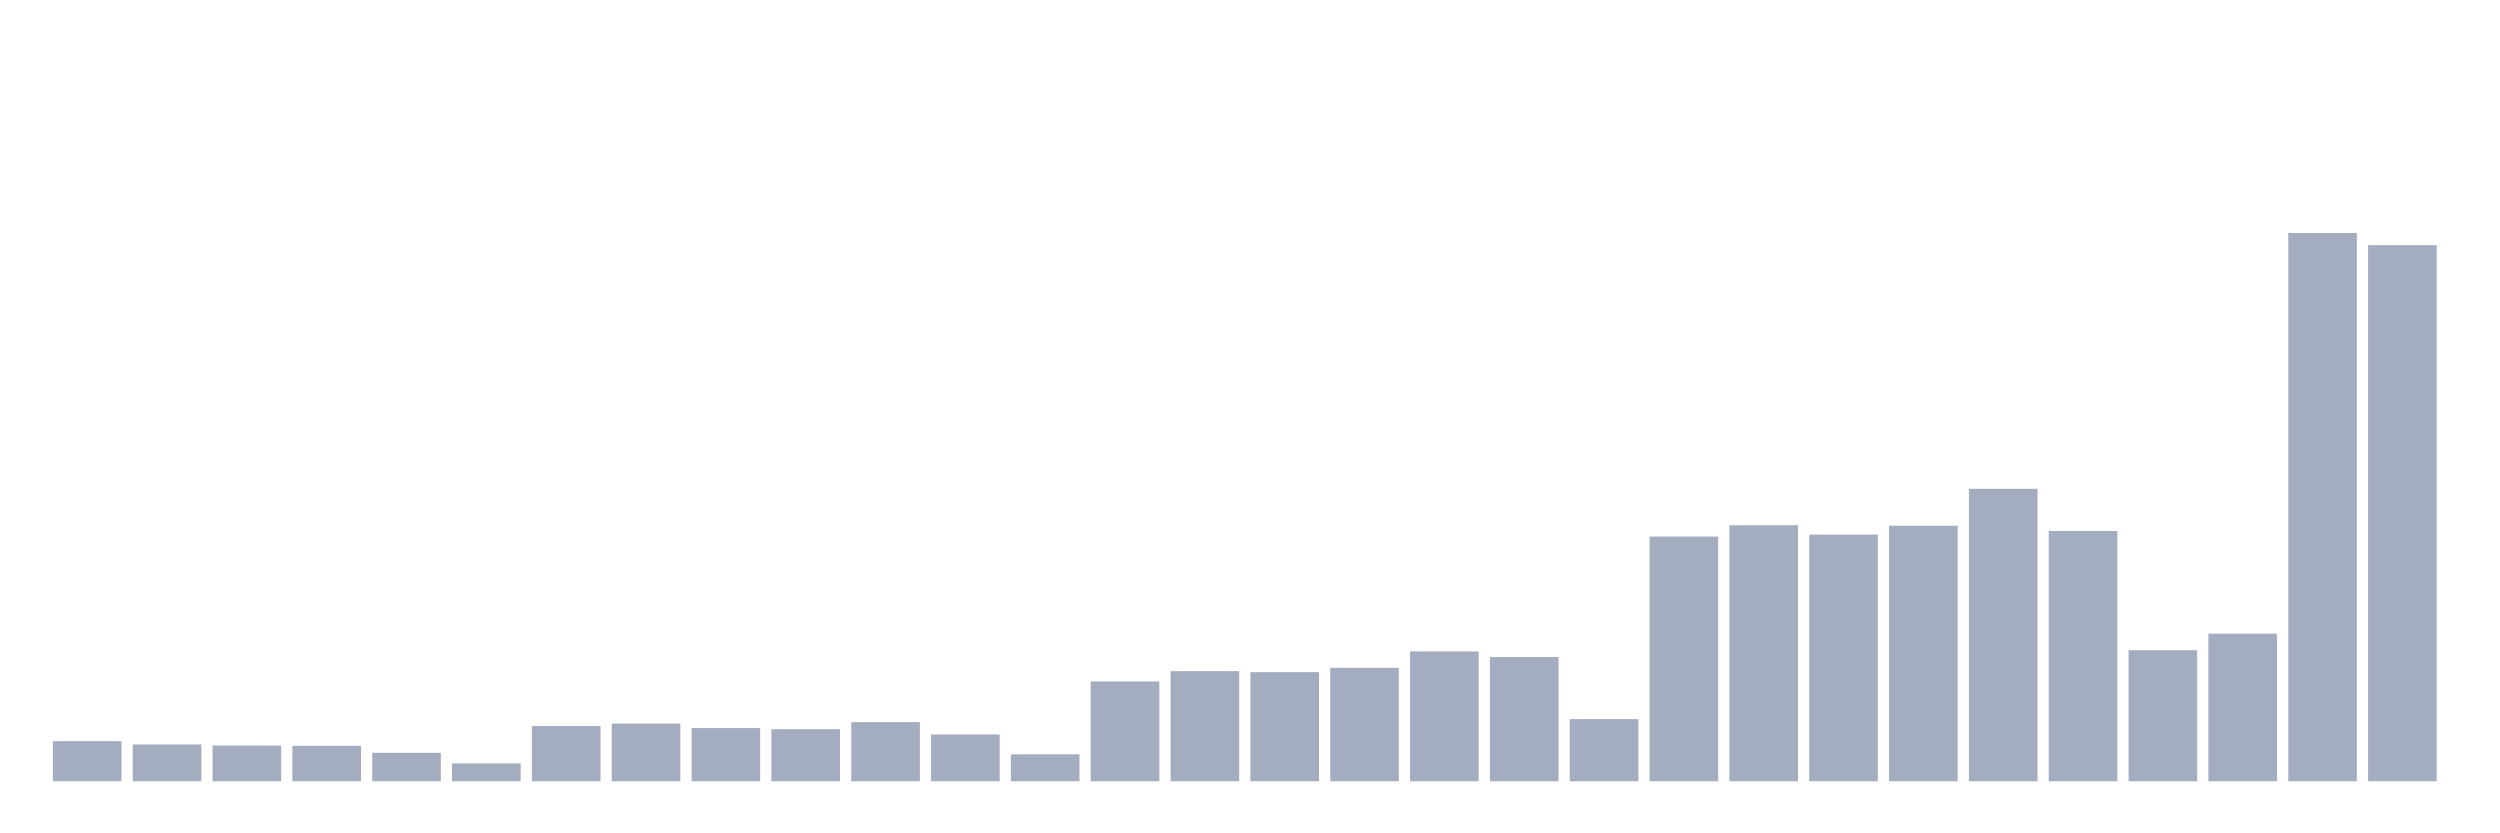 <svg xmlns="http://www.w3.org/2000/svg" viewBox="0 0 480 160"><g transform="translate(10,10)"><rect class="bar" x="0.153" width="13.175" y="132.299" height="7.701" fill="rgb(164,173,192)"></rect><rect class="bar" x="15.482" width="13.175" y="132.94" height="7.06" fill="rgb(164,173,192)"></rect><rect class="bar" x="30.81" width="13.175" y="133.149" height="6.851" fill="rgb(164,173,192)"></rect><rect class="bar" x="46.138" width="13.175" y="133.195" height="6.805" fill="rgb(164,173,192)"></rect><rect class="bar" x="61.466" width="13.175" y="134.547" height="5.453" fill="rgb(164,173,192)"></rect><rect class="bar" x="76.794" width="13.175" y="136.571" height="3.429" fill="rgb(164,173,192)"></rect><rect class="bar" x="92.123" width="13.175" y="129.395" height="10.605" fill="rgb(164,173,192)"></rect><rect class="bar" x="107.451" width="13.175" y="128.924" height="11.076" fill="rgb(164,173,192)"></rect><rect class="bar" x="122.779" width="13.175" y="129.789" height="10.211" fill="rgb(164,173,192)"></rect><rect class="bar" x="138.107" width="13.175" y="130.005" height="9.995" fill="rgb(164,173,192)"></rect><rect class="bar" x="153.436" width="13.175" y="128.646" height="11.354" fill="rgb(164,173,192)"></rect><rect class="bar" x="168.764" width="13.175" y="131.009" height="8.991" fill="rgb(164,173,192)"></rect><rect class="bar" x="184.092" width="13.175" y="134.825" height="5.175" fill="rgb(164,173,192)"></rect><rect class="bar" x="199.42" width="13.175" y="120.837" height="19.163" fill="rgb(164,173,192)"></rect><rect class="bar" x="214.748" width="13.175" y="118.859" height="21.141" fill="rgb(164,173,192)"></rect><rect class="bar" x="230.077" width="13.175" y="119.052" height="20.948" fill="rgb(164,173,192)"></rect><rect class="bar" x="245.405" width="13.175" y="118.218" height="21.782" fill="rgb(164,173,192)"></rect><rect class="bar" x="260.733" width="13.175" y="115.075" height="24.925" fill="rgb(164,173,192)"></rect><rect class="bar" x="276.061" width="13.175" y="116.148" height="23.852" fill="rgb(164,173,192)"></rect><rect class="bar" x="291.39" width="13.175" y="128.066" height="11.934" fill="rgb(164,173,192)"></rect><rect class="bar" x="306.718" width="13.175" y="93.022" height="46.978" fill="rgb(164,173,192)"></rect><rect class="bar" x="322.046" width="13.175" y="90.844" height="49.156" fill="rgb(164,173,192)"></rect><rect class="bar" x="337.374" width="13.175" y="92.636" height="47.364" fill="rgb(164,173,192)"></rect><rect class="bar" x="352.702" width="13.175" y="90.945" height="49.055" fill="rgb(164,173,192)"></rect><rect class="bar" x="368.031" width="13.175" y="83.854" height="56.146" fill="rgb(164,173,192)"></rect><rect class="bar" x="383.359" width="13.175" y="91.941" height="48.059" fill="rgb(164,173,192)"></rect><rect class="bar" x="398.687" width="13.175" y="114.835" height="25.165" fill="rgb(164,173,192)"></rect><rect class="bar" x="414.015" width="13.175" y="111.668" height="28.332" fill="rgb(164,173,192)"></rect><rect class="bar" x="429.344" width="13.175" y="34.737" height="105.263" fill="rgb(164,173,192)"></rect><rect class="bar" x="444.672" width="13.175" y="37.07" height="102.93" fill="rgb(164,173,192)"></rect></g></svg>